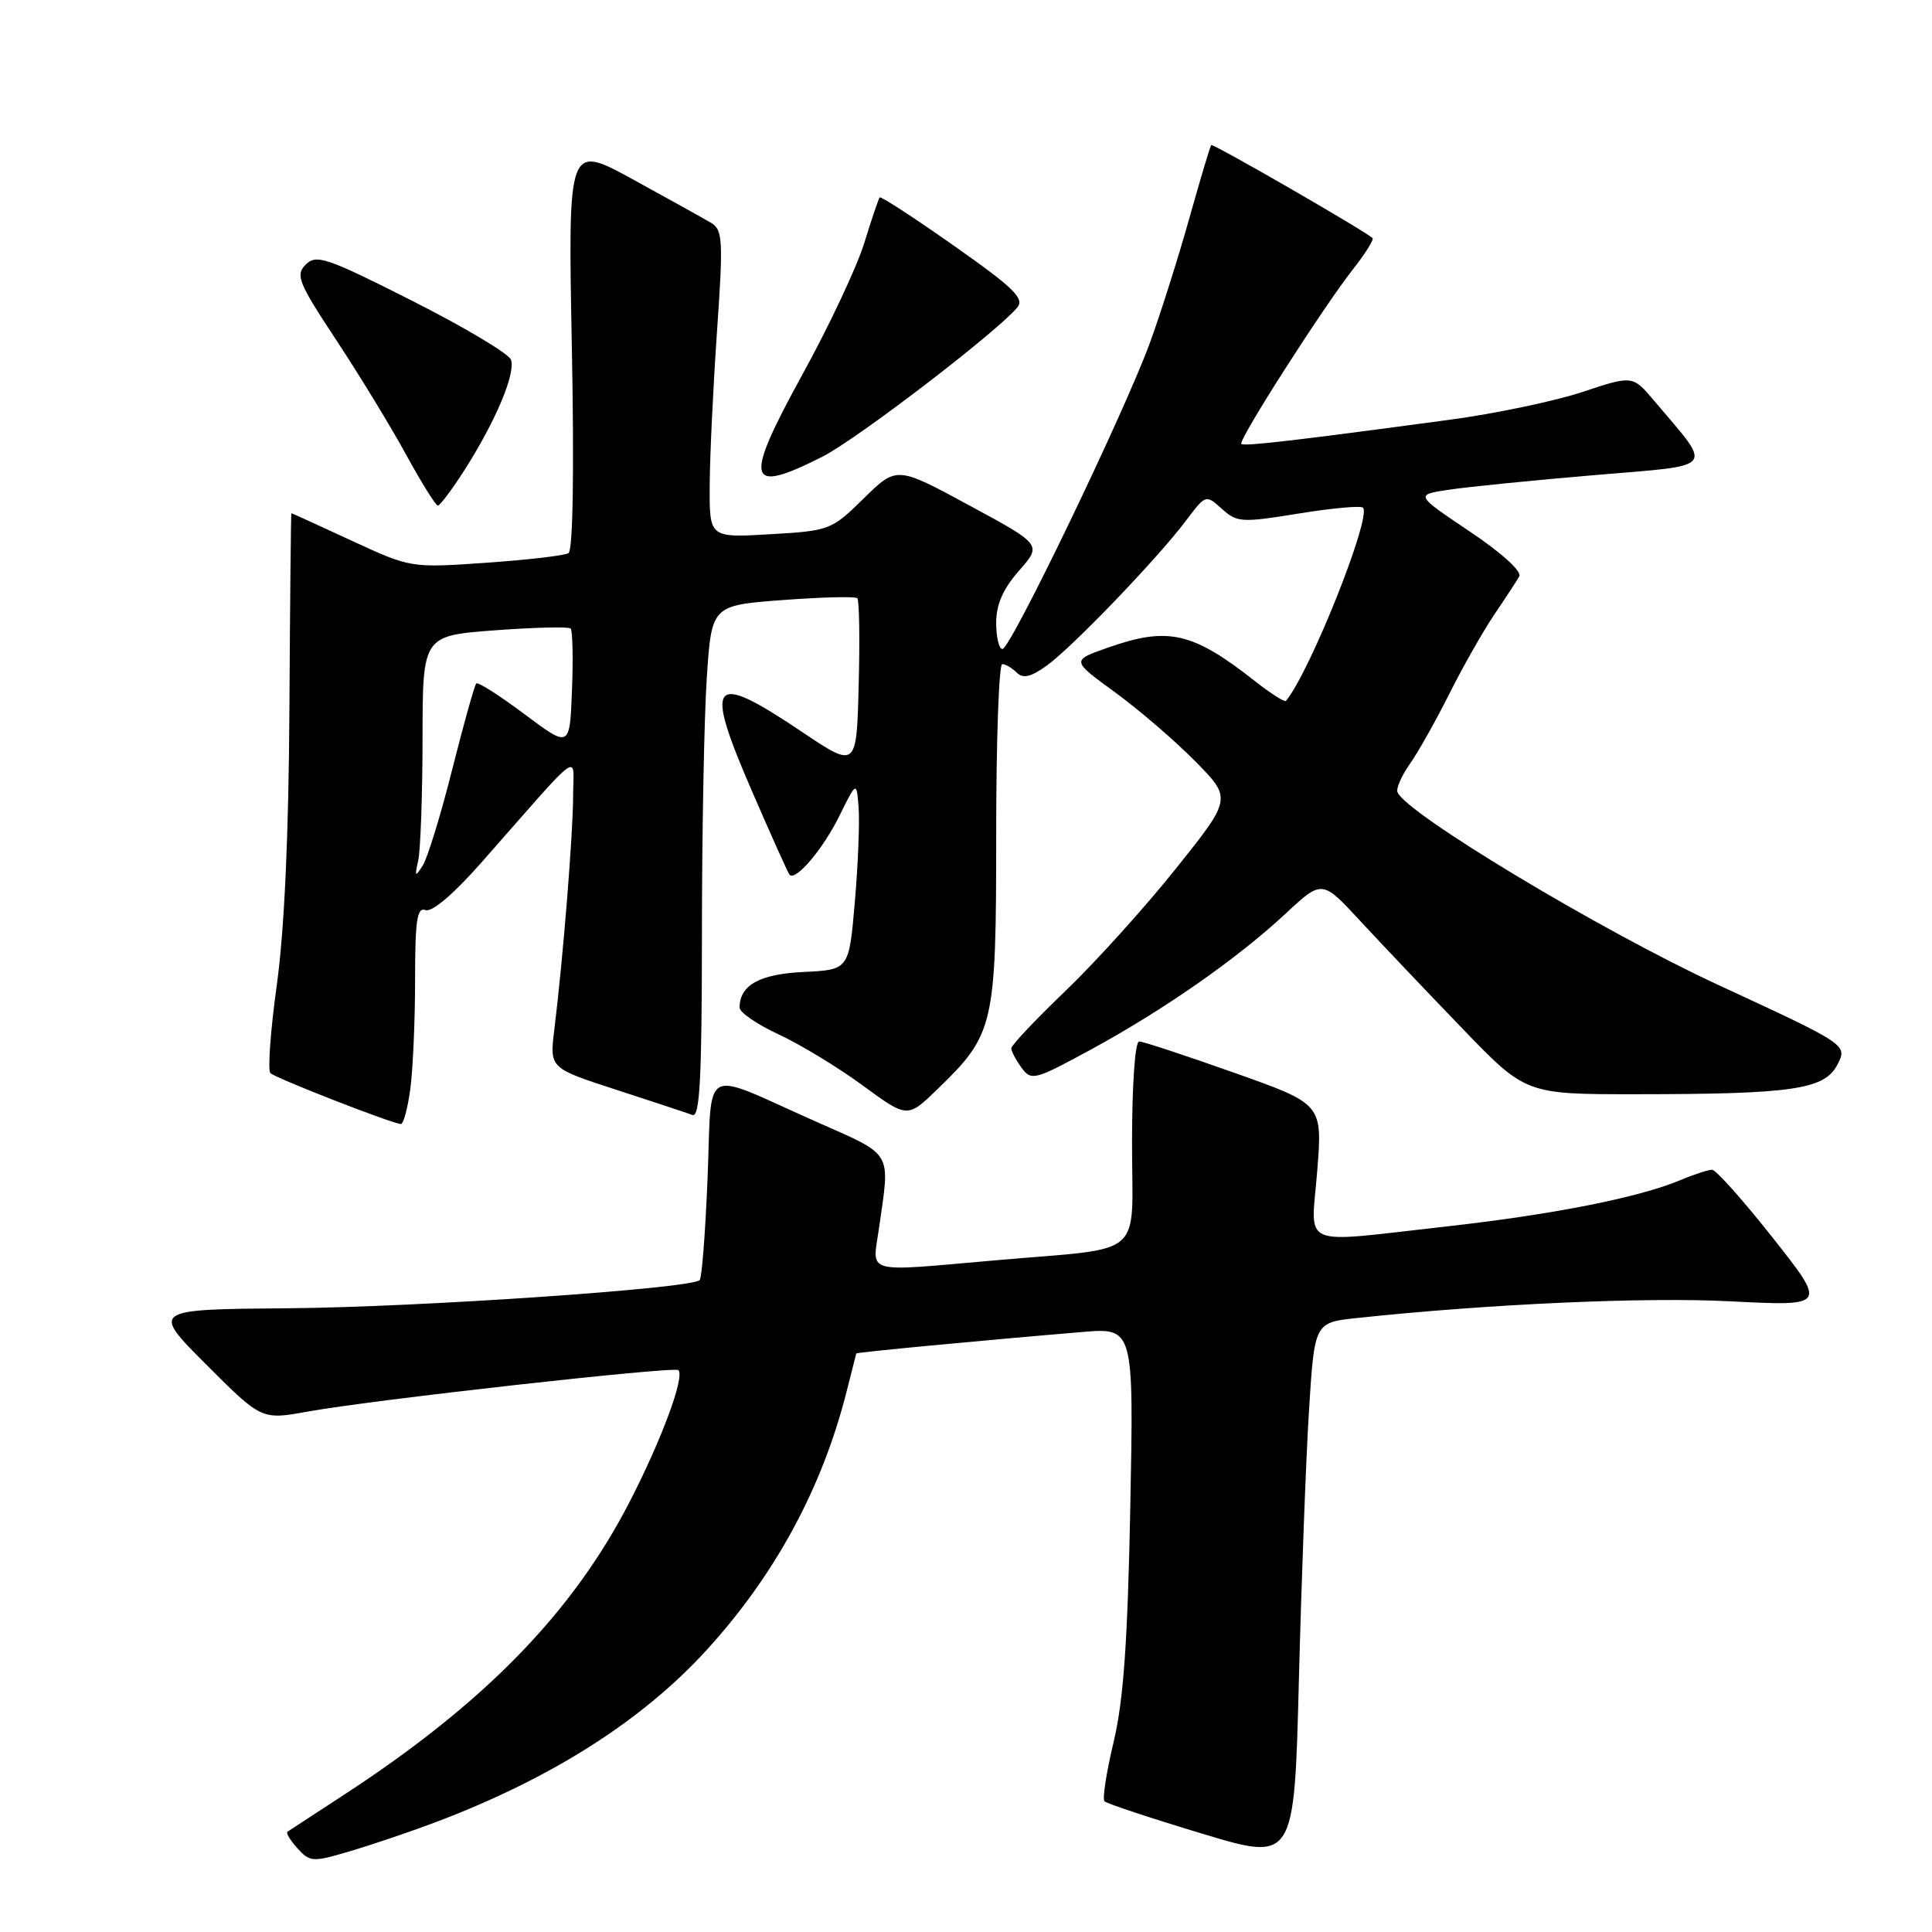 <?xml version="1.0" encoding="UTF-8" standalone="no"?>
<!DOCTYPE svg PUBLIC "-//W3C//DTD SVG 1.1//EN" "http://www.w3.org/Graphics/SVG/1.1/DTD/svg11.dtd" >
<svg xmlns="http://www.w3.org/2000/svg" xmlns:xlink="http://www.w3.org/1999/xlink" version="1.1" viewBox="0 0 256 256">
 <g >
 <path fill="currentColor"
d=" M 57.51 241.53 C 72.89 235.75 85.02 228.07 93.61 218.66 C 102.68 208.73 108.91 197.24 112.15 184.50 C 112.84 181.75 113.43 179.43 113.46 179.34 C 113.50 179.19 129.74 177.64 143.37 176.50 C 150.23 175.92 150.23 175.92 149.77 199.71 C 149.42 217.61 148.87 225.31 147.56 230.82 C 146.60 234.85 146.05 238.39 146.35 238.68 C 146.65 238.98 152.43 240.90 159.20 242.94 C 171.50 246.66 171.50 246.66 172.11 222.58 C 172.45 209.34 173.05 193.27 173.45 186.87 C 174.18 175.24 174.18 175.24 179.84 174.64 C 197.26 172.78 218.05 171.85 229.28 172.43 C 242.06 173.08 242.06 173.08 234.92 164.04 C 231.00 159.07 227.37 155.00 226.86 155.00 C 226.35 155.00 224.44 155.62 222.62 156.39 C 217.11 158.69 205.77 160.93 191.77 162.50 C 171.76 164.73 173.73 165.57 174.54 155.15 C 175.24 146.29 175.24 146.29 163.55 142.15 C 157.13 139.87 151.45 138.00 150.94 138.00 C 150.40 138.00 150.00 143.77 150.00 151.45 C 150.00 167.01 152.05 165.23 132.00 166.99 C 114.22 168.54 115.59 168.92 116.47 162.75 C 117.95 152.30 118.53 153.24 107.83 148.49 C 92.73 141.77 94.37 140.89 93.76 156.03 C 93.47 163.22 93.00 169.34 92.71 169.62 C 91.60 170.74 55.52 173.21 38.26 173.35 C 20.02 173.50 20.02 173.50 27.34 180.82 C 34.66 188.15 34.66 188.15 40.79 187.04 C 49.25 185.50 89.36 181.02 89.89 181.55 C 90.76 182.43 87.69 190.72 83.43 199.00 C 75.86 213.71 64.13 225.74 45.50 237.87 C 41.65 240.38 38.32 242.56 38.09 242.71 C 37.86 242.86 38.46 243.86 39.42 244.92 C 41.08 246.74 41.44 246.76 46.33 245.31 C 49.18 244.47 54.21 242.77 57.51 241.53 Z  M 54.36 144.36 C 54.71 141.81 55.00 135.30 55.00 129.89 C 55.00 121.94 55.26 120.16 56.38 120.59 C 57.22 120.92 60.11 118.47 63.77 114.31 C 77.56 98.66 75.94 99.83 75.94 105.50 C 75.93 110.52 74.60 127.14 73.44 136.52 C 72.83 141.53 72.83 141.53 81.66 144.40 C 86.52 145.98 91.06 147.48 91.75 147.74 C 92.73 148.11 93.00 142.93 93.01 123.86 C 93.01 110.46 93.30 95.16 93.65 89.86 C 94.29 80.22 94.29 80.22 103.71 79.51 C 108.90 79.12 113.35 79.01 113.60 79.27 C 113.86 79.53 113.94 84.71 113.78 90.79 C 113.50 101.84 113.50 101.84 106.18 96.92 C 94.22 88.89 93.24 90.05 99.59 104.72 C 102.16 110.65 104.42 115.68 104.62 115.91 C 105.42 116.80 109.07 112.49 111.22 108.12 C 113.50 103.50 113.50 103.50 113.77 107.00 C 113.92 108.92 113.70 114.55 113.27 119.50 C 112.50 128.50 112.50 128.50 106.50 128.79 C 100.63 129.07 98.00 130.54 98.00 133.52 C 98.00 134.15 100.34 135.75 103.21 137.08 C 106.07 138.41 111.08 141.45 114.33 143.84 C 120.24 148.17 120.24 148.17 124.20 144.34 C 131.75 137.04 132.00 135.95 132.00 110.54 C 132.00 98.14 132.36 88.00 132.80 88.00 C 133.24 88.00 134.11 88.51 134.72 89.12 C 135.55 89.95 136.58 89.72 138.67 88.22 C 142.02 85.83 153.40 73.98 157.14 69.00 C 159.76 65.51 159.78 65.51 161.91 67.43 C 163.92 69.24 164.54 69.27 172.06 68.05 C 176.47 67.33 180.32 66.98 180.60 67.27 C 181.79 68.45 173.58 89.03 170.40 92.87 C 170.23 93.07 168.38 91.90 166.30 90.26 C 158.00 83.73 154.76 83.00 146.73 85.84 C 141.96 87.52 141.96 87.52 147.73 91.72 C 150.90 94.03 155.69 98.15 158.37 100.87 C 163.24 105.81 163.24 105.81 155.76 115.16 C 151.65 120.30 145.07 127.58 141.14 131.34 C 137.21 135.11 134.00 138.51 134.00 138.90 C 134.00 139.30 134.61 140.45 135.36 141.48 C 136.66 143.25 137.09 143.13 144.61 139.04 C 154.30 133.76 163.93 127.03 170.34 121.07 C 175.18 116.56 175.18 116.56 180.24 122.03 C 183.03 125.04 189.10 131.44 193.74 136.25 C 202.17 145.00 202.17 145.00 216.83 144.99 C 237.57 144.98 241.76 144.36 243.46 141.08 C 244.82 138.44 244.82 138.44 227.66 130.50 C 212.13 123.32 186.15 107.69 185.17 104.95 C 184.99 104.44 185.72 102.79 186.79 101.26 C 187.87 99.74 190.21 95.58 192.01 92.00 C 193.80 88.42 196.48 83.70 197.96 81.50 C 199.45 79.30 200.95 77.00 201.31 76.38 C 201.69 75.72 198.98 73.26 194.73 70.41 C 187.50 65.56 187.50 65.56 192.00 64.89 C 194.47 64.51 203.12 63.65 211.22 62.96 C 227.71 61.56 227.03 62.40 219.19 53.11 C 216.33 49.73 216.33 49.73 209.71 51.93 C 206.07 53.14 198.23 54.79 192.30 55.59 C 171.71 58.37 164.84 59.17 164.48 58.82 C 164.03 58.37 175.28 40.77 179.26 35.70 C 180.90 33.62 182.07 31.75 181.87 31.55 C 180.93 30.63 160.70 18.97 160.49 19.22 C 160.35 19.37 159.04 23.77 157.57 29.00 C 156.10 34.23 153.75 41.65 152.34 45.50 C 148.95 54.74 133.90 86.00 132.83 86.00 C 132.37 86.00 132.00 84.44 132.00 82.53 C 132.00 80.10 132.90 78.04 135.03 75.62 C 138.06 72.17 138.06 72.17 128.44 66.97 C 118.82 61.76 118.82 61.76 114.45 66.04 C 110.18 70.24 109.94 70.33 102.05 70.79 C 94.00 71.26 94.00 71.26 94.04 64.38 C 94.05 60.60 94.49 51.43 95.00 44.02 C 95.85 31.76 95.77 30.45 94.21 29.52 C 93.27 28.96 88.62 26.38 83.88 23.78 C 75.26 19.06 75.26 19.06 75.77 45.88 C 76.09 62.36 75.92 72.93 75.33 73.29 C 74.81 73.62 69.89 74.19 64.40 74.57 C 54.42 75.26 54.42 75.26 46.57 71.63 C 42.25 69.63 38.67 68.00 38.61 68.00 C 38.55 68.00 38.43 79.59 38.35 93.75 C 38.26 110.61 37.68 123.30 36.68 130.50 C 35.84 136.55 35.46 141.81 35.83 142.19 C 36.46 142.84 51.77 148.82 53.11 148.94 C 53.45 148.97 54.01 146.91 54.36 144.36 Z  M 61.57 62.25 C 65.69 55.79 68.37 49.41 67.70 47.65 C 67.39 46.85 61.50 43.34 54.60 39.85 C 43.29 34.13 41.91 33.66 40.52 35.05 C 39.12 36.45 39.52 37.43 44.55 45.05 C 47.62 49.70 51.78 56.53 53.81 60.24 C 55.84 63.95 57.73 66.99 58.02 66.99 C 58.30 67.00 59.90 64.86 61.57 62.25 Z  M 109.00 60.50 C 113.57 58.18 132.10 43.99 134.80 40.74 C 135.78 39.56 134.31 38.12 126.41 32.57 C 121.15 28.86 116.71 25.98 116.56 26.16 C 116.41 26.35 115.48 29.08 114.51 32.23 C 113.53 35.39 109.87 43.18 106.36 49.56 C 98.48 63.90 98.89 65.62 109.00 60.50 Z  M 55.42 114.00 C 55.72 112.62 55.98 105.37 55.99 97.87 C 56.00 84.24 56.00 84.24 65.57 83.52 C 70.83 83.13 75.35 83.02 75.61 83.28 C 75.87 83.54 75.96 87.21 75.79 91.44 C 75.50 99.12 75.50 99.12 69.51 94.64 C 66.21 92.17 63.33 90.33 63.11 90.56 C 62.88 90.79 61.45 95.90 59.93 101.92 C 58.42 107.94 56.65 113.68 56.02 114.68 C 55.00 116.28 54.93 116.20 55.42 114.00 Z "/>
</g>
</svg>